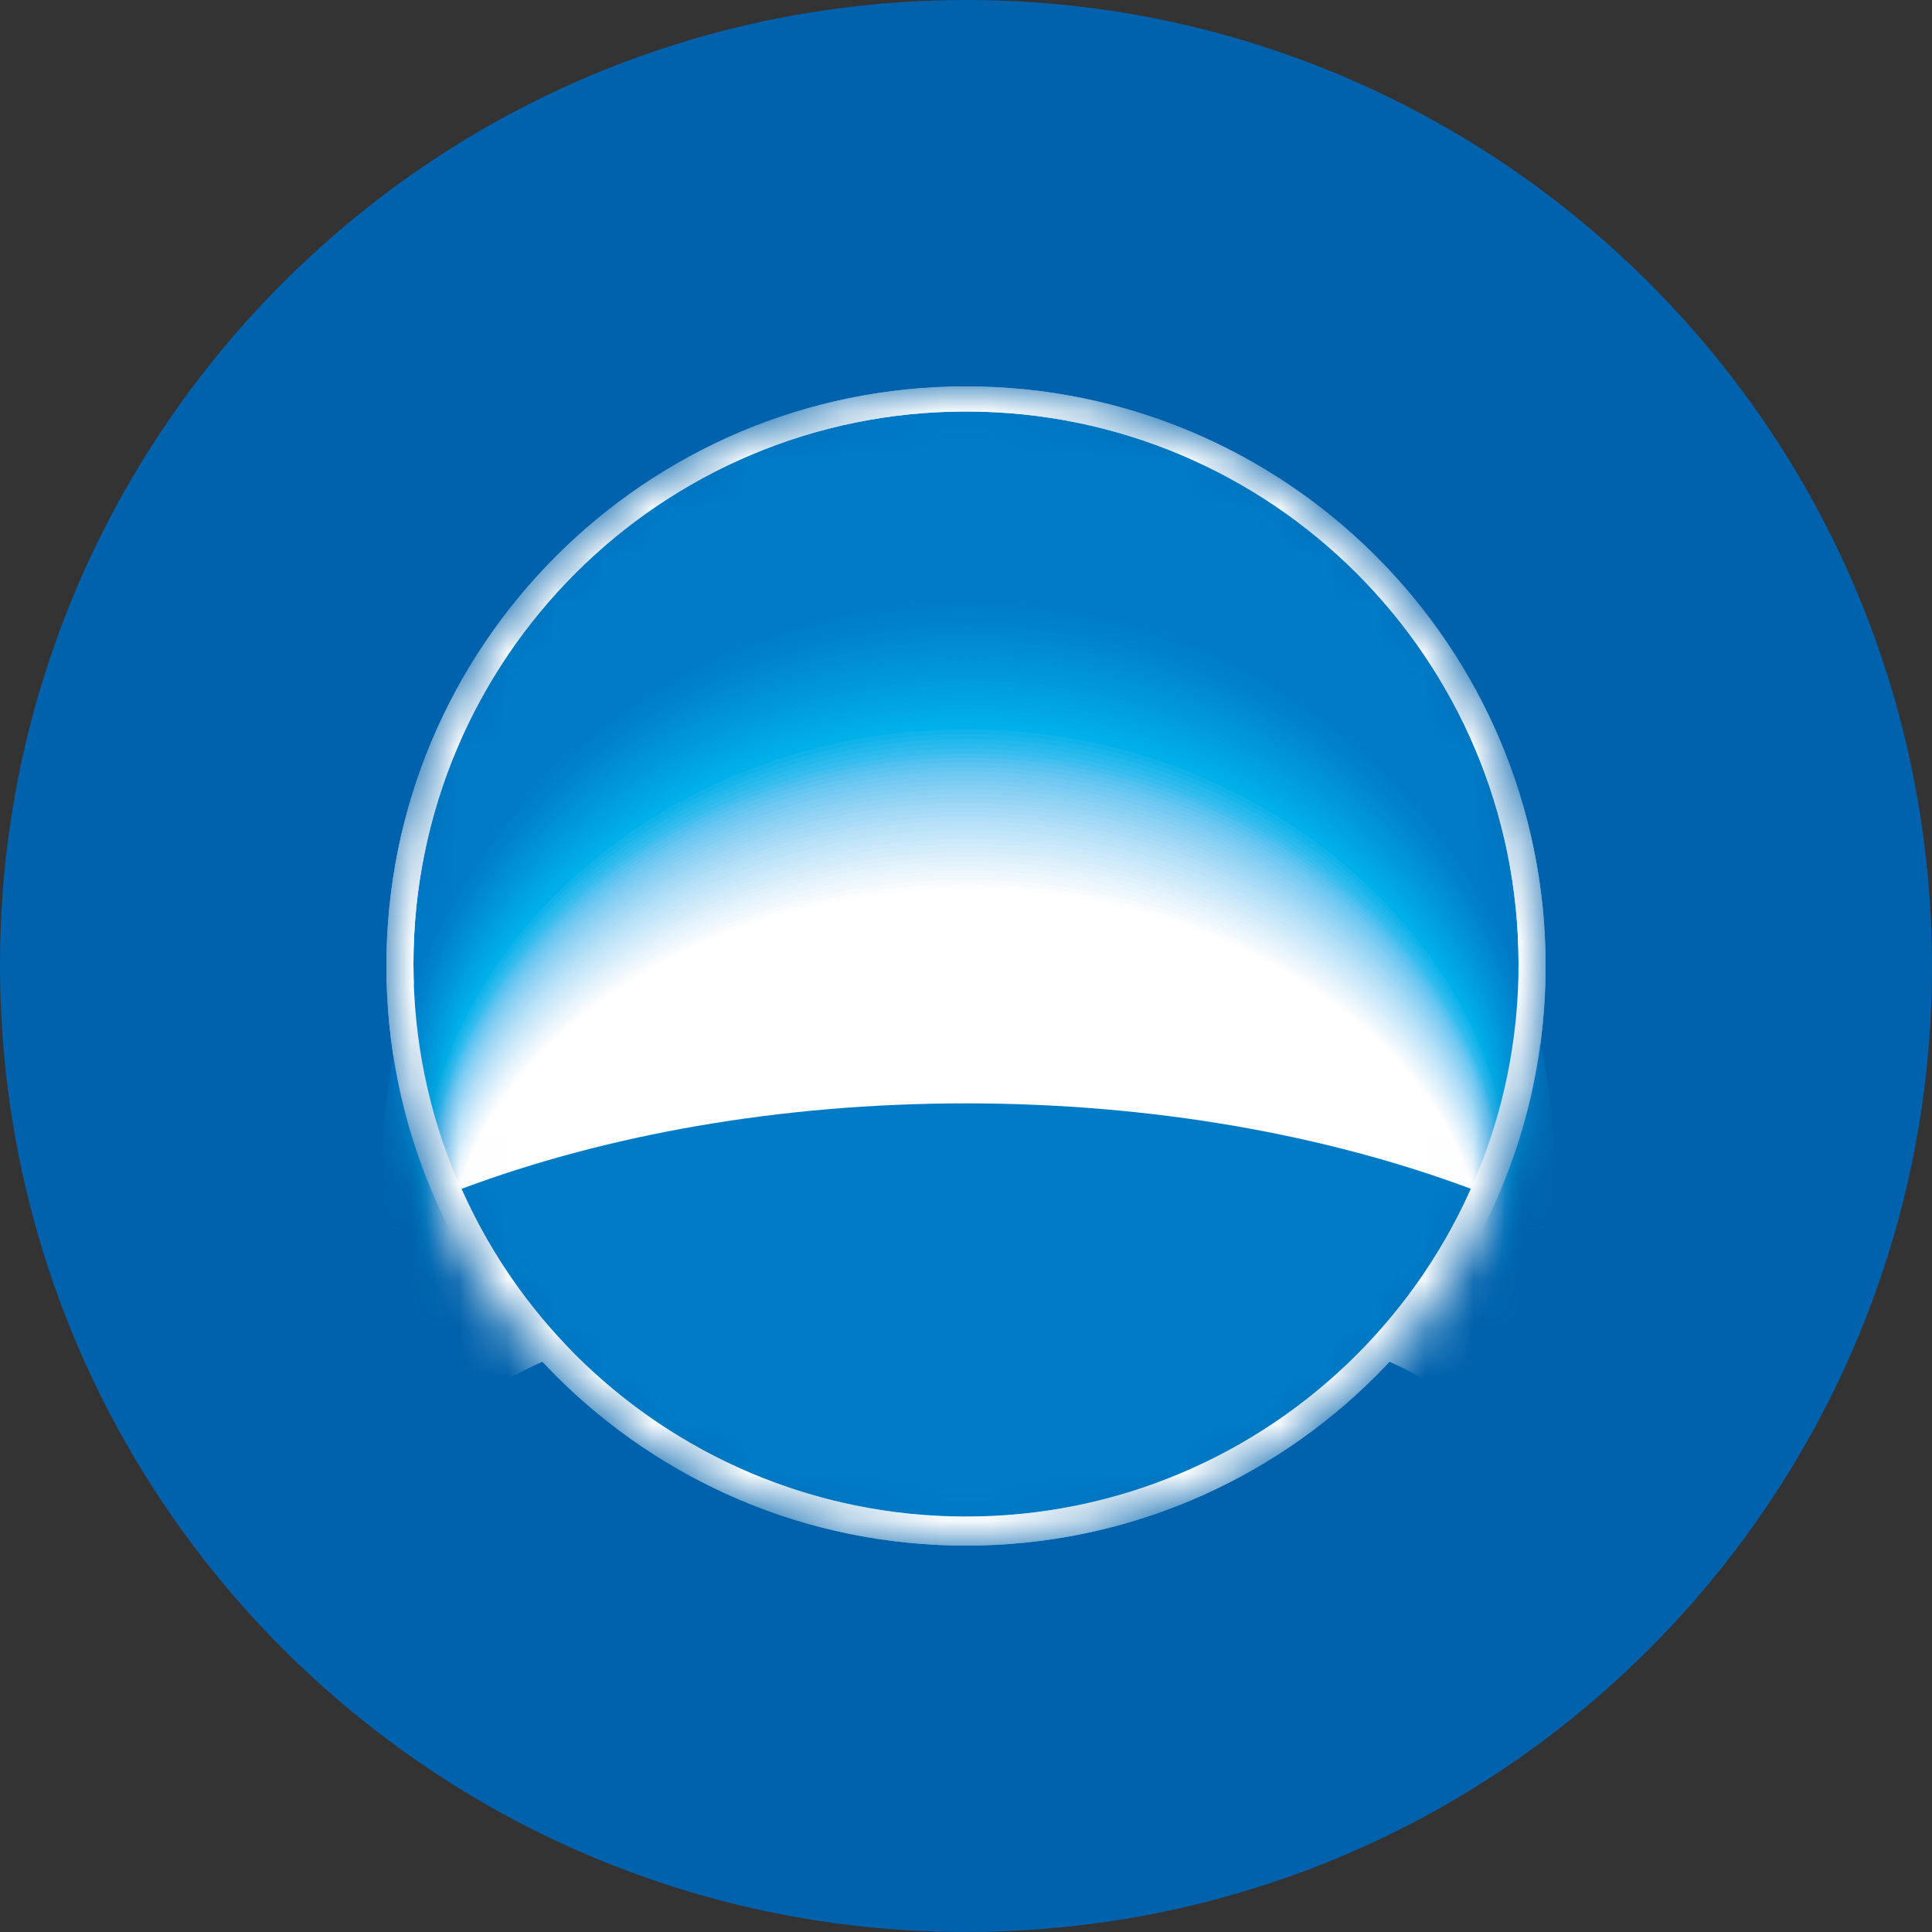 <svg width="40" height="40" viewBox="0 0 40 40" fill="none" xmlns="http://www.w3.org/2000/svg">
<rect x="0" y="0" width="40" height="40" fill="#333333" stroke="none"/>
<path d="M19.094 0.021C8.06 0.518 -0.482 9.867 0.021 20.903C0.524 31.939 9.87 40.475 20.905 39.979C31.94 39.483 40.48 30.127 39.979 19.094C39.478 8.061 30.131 -0.482 19.094 0.021Z" fill="#0062AC"/>
<mask id="mask0_4071_99984" style="mask-type:alpha" maskUnits="userSpaceOnUse" x="8" y="8" width="24" height="24">
<path d="M32 20C32 26.63 26.627 32 20 32C13.373 32 8 26.63 8 20C8 13.37 13.373 8 20 8C26.627 8 32 13.373 32 20Z" fill="white"/>
</mask>
<g mask="url(#mask0_4071_99984)">
<path d="M32 20C32 26.63 26.627 32 20 32C13.373 32 8 26.63 8 20C8 13.37 13.373 8 20 8C26.627 8 32 13.373 32 20Z" fill="white"/>
<path d="M20 31.399C26.318 31.399 31.44 26.277 31.44 19.959C31.44 13.641 26.318 8.52 20 8.52C13.681 8.52 8.56 13.641 8.56 19.959C8.56 26.277 13.681 31.399 20 31.399Z" fill="#007BC6"/>
<path d="M20.048 25.477C25.073 25.477 29.38 26.879 31.227 28.869C31.863 27.408 32.189 25.832 32.187 24.239C32.187 17.675 26.747 12.359 20.048 12.359C13.35 12.359 7.907 17.674 7.907 24.24C7.906 25.832 8.233 27.409 8.867 28.869C10.711 26.88 15.021 25.477 20.048 25.477Z" fill="#007BC6"/>
<path d="M20.047 25.489C25.058 25.489 29.36 26.88 31.2 28.854C31.834 27.406 32.161 25.842 32.16 24.262C32.16 17.749 26.736 12.461 20.053 12.461C13.37 12.461 7.937 17.75 7.937 24.263C7.935 25.844 8.262 27.408 8.897 28.856C10.731 26.88 15.033 25.489 20.047 25.489Z" fill="#007DC7"/>
<path d="M20.045 25.502C25.045 25.502 29.33 26.884 31.165 28.841C31.796 27.406 32.121 25.854 32.119 24.286C32.119 17.825 26.709 12.562 20.039 12.562C13.369 12.562 7.959 17.826 7.959 24.288C7.957 25.857 8.284 27.409 8.919 28.843C10.754 26.881 15.044 25.502 20.045 25.502Z" fill="#007FC9"/>
<path d="M20.041 25.512C25.029 25.512 29.305 26.883 31.134 28.823C31.766 27.4 32.09 25.861 32.087 24.304C32.087 17.897 26.691 12.66 20.041 12.66C13.392 12.66 8 17.899 8 24.308C7.998 25.863 8.322 27.401 8.951 28.823C10.778 26.879 15.056 25.512 20.041 25.512Z" fill="#0080CA"/>
<path d="M20.041 25.527C25.016 25.527 29.28 26.887 31.105 28.811C31.734 27.401 32.058 25.874 32.055 24.33C32.055 17.976 26.674 12.766 20.041 12.766C13.409 12.766 8.025 17.977 8.025 24.334C8.024 25.878 8.348 27.405 8.977 28.815C10.8 26.881 15.067 25.527 20.041 25.527Z" fill="#0081CB"/>
<path d="M20.042 25.538C25.002 25.538 29.255 26.883 31.076 28.797C31.702 27.399 32.025 25.885 32.024 24.353C32.024 18.051 26.656 12.867 20.042 12.867C13.428 12.867 8.056 18.052 8.056 24.356C8.054 25.888 8.378 27.403 9.005 28.8C10.822 26.883 15.08 25.538 20.042 25.538Z" fill="#0083CC"/>
<path d="M20.04 25.553C24.986 25.553 29.23 26.889 31.045 28.784C31.671 27.399 31.993 25.896 31.99 24.376C31.99 18.127 26.638 12.969 20.04 12.969C13.441 12.969 8.087 18.127 8.087 24.376C8.085 25.896 8.407 27.398 9.032 28.784C10.845 26.89 15.091 25.553 20.04 25.553Z" fill="#0085CE"/>
<path d="M20.037 25.567C24.973 25.567 29.206 26.888 31.015 28.767C31.639 27.396 31.961 25.907 31.959 24.401C31.958 18.204 26.619 13.074 20.037 13.074C13.456 13.074 8.118 18.204 8.118 24.401C8.115 25.907 8.436 27.396 9.06 28.768C10.867 26.889 15.1 25.567 20.037 25.567Z" fill="#0087CF"/>
<path d="M20.034 25.576C24.958 25.576 29.179 26.886 30.985 28.752C31.607 27.392 31.927 25.914 31.925 24.418C31.925 18.274 26.599 13.168 20.034 13.168C13.47 13.168 8.146 18.274 8.146 24.419C8.144 25.914 8.464 27.392 9.086 28.752C10.889 26.887 15.111 25.576 20.034 25.576Z" fill="#0089D1"/>
<path d="M20.032 25.591C24.941 25.591 29.152 26.89 30.954 28.739C31.575 27.392 31.895 25.926 31.894 24.443C31.894 18.352 26.578 13.273 20.032 13.273C13.485 13.273 8.176 18.351 8.176 24.443C8.174 25.926 8.493 27.391 9.11 28.739C10.913 26.889 15.12 25.591 20.032 25.591Z" fill="#008BD2"/>
<path d="M20.032 25.604C24.931 25.604 29.127 26.89 30.924 28.724C31.544 27.39 31.864 25.937 31.862 24.467C31.862 18.43 26.565 13.375 20.032 13.375C13.499 13.375 8.205 18.428 8.205 24.466C8.204 25.935 8.523 27.387 9.14 28.72C10.936 26.89 15.135 25.604 20.032 25.604Z" fill="#008DD3"/>
<path d="M20.032 25.618C24.912 25.618 29.101 26.898 30.894 28.711C31.51 27.389 31.828 25.947 31.826 24.488C31.826 18.503 26.546 13.477 20.032 13.477C13.518 13.477 8.234 18.504 8.234 24.491C8.232 25.948 8.55 27.389 9.165 28.711C10.96 26.894 15.146 25.618 20.032 25.618Z" fill="#008FD5"/>
<path d="M20.031 25.63C24.901 25.63 29.076 26.894 30.864 28.695C31.481 27.387 31.798 25.957 31.795 24.51C31.795 18.578 26.527 13.578 20.035 13.578C13.543 13.578 8.264 18.578 8.264 24.512C8.263 25.957 8.581 27.385 9.194 28.694C10.98 26.893 15.158 25.63 20.031 25.63Z" fill="#0091D6"/>
<path d="M20.029 25.642C24.887 25.642 29.054 26.892 30.834 28.682C31.447 27.384 31.764 25.967 31.76 24.532C31.76 18.651 26.506 13.68 20.028 13.68C13.551 13.68 8.297 18.651 8.297 24.532C8.295 25.966 8.611 27.383 9.223 28.68C11.003 26.892 15.169 25.642 20.029 25.642Z" fill="#0093D7"/>
<path d="M20.028 25.655C24.869 25.655 29.028 26.897 30.806 28.664C31.416 27.381 31.731 25.977 31.729 24.556C31.729 18.73 26.489 13.781 20.028 13.781C13.567 13.781 8.324 18.73 8.324 24.559C8.323 25.98 8.639 27.383 9.25 28.665C11.023 26.897 15.18 25.655 20.028 25.655Z" fill="#0095D8"/>
<path d="M20.025 25.666C24.857 25.666 29.002 26.896 30.772 28.65C31.382 27.379 31.699 25.987 31.698 24.576C31.698 18.801 26.469 13.879 20.026 13.879C13.582 13.879 8.354 18.8 8.354 24.578C8.351 25.988 8.666 27.38 9.274 28.652C11.046 26.897 15.192 25.666 20.025 25.666Z" fill="#0098DA"/>
<path d="M20.024 25.681C24.841 25.681 28.977 26.899 30.744 28.636C31.351 27.378 31.665 25.999 31.663 24.602C31.663 18.88 26.449 13.984 20.024 13.984C13.598 13.984 8.384 18.881 8.384 24.603C8.384 25.999 8.697 27.378 9.301 28.637C11.069 26.9 15.204 25.681 20.024 25.681Z" fill="#009ADB"/>
<path d="M20.022 25.692C24.829 25.692 28.951 26.899 30.714 28.62C31.32 27.374 31.635 26.006 31.633 24.62C31.633 18.951 26.433 14.082 20.022 14.082C13.61 14.082 8.412 18.952 8.412 24.623C8.412 26.008 8.726 27.376 9.33 28.623C11.092 26.899 15.214 25.692 20.022 25.692Z" fill="#009CDD"/>
<path d="M20.022 25.707C24.812 25.707 28.927 26.902 30.682 28.608C31.287 27.375 31.601 26.019 31.6 24.645C31.6 19.031 26.415 14.188 20.022 14.188C13.63 14.188 8.442 19.031 8.442 24.645C8.443 26.019 8.756 27.374 9.36 28.608C11.113 26.902 15.224 25.707 20.022 25.707Z" fill="#009FDE"/>
<path d="M20.018 25.717C24.798 25.717 28.898 26.902 30.651 28.59C31.253 27.371 31.567 26.029 31.567 24.67C31.567 19.107 26.393 14.289 20.018 14.289C13.643 14.289 8.472 19.104 8.472 24.668C8.47 26.028 8.782 27.37 9.384 28.59C11.133 26.901 15.236 25.717 20.018 25.717Z" fill="#00A1DF"/>
<path d="M20.018 25.732C24.785 25.732 28.876 26.903 30.621 28.577C31.222 27.37 31.535 26.04 31.535 24.691C31.535 19.18 26.378 14.391 20.016 14.391C13.655 14.391 8.502 19.18 8.502 24.691C8.501 26.039 8.812 27.369 9.41 28.577C11.159 26.903 15.247 25.732 20.018 25.732Z" fill="#00A3E1"/>
<path d="M20.016 25.744C24.771 25.744 28.85 26.904 30.594 28.562C31.19 27.366 31.5 26.049 31.501 24.713C31.501 19.255 26.36 14.488 20.016 14.488C13.672 14.488 8.532 19.255 8.532 24.713C8.532 26.048 8.843 27.365 9.44 28.559C11.18 26.904 15.26 25.744 20.016 25.744Z" fill="#00A5E2"/>
<path d="M20.017 25.758C24.757 25.758 28.825 26.909 30.561 28.55C31.158 27.368 31.469 26.063 31.469 24.739C31.469 19.331 26.341 14.594 20.017 14.594C13.692 14.594 8.561 19.331 8.561 24.735C8.561 26.058 8.869 27.363 9.462 28.546C11.2 26.904 15.271 25.758 20.017 25.758Z" fill="#00A7E3"/>
<path d="M20.014 25.769C24.742 25.769 28.799 26.905 30.532 28.534C31.128 27.364 31.438 26.069 31.437 24.756C31.437 19.405 26.323 14.691 20.016 14.691C13.708 14.691 8.593 19.406 8.593 24.759C8.592 26.07 8.9 27.364 9.492 28.534C11.226 26.905 15.28 25.769 20.014 25.769Z" fill="#00AAE4"/>
<path d="M20.012 25.783C24.726 25.783 28.773 26.91 30.501 28.522C31.094 27.365 31.403 26.083 31.403 24.783C31.403 19.484 26.304 14.797 20.012 14.797C13.719 14.797 8.621 19.483 8.621 24.783C8.621 26.083 8.928 27.364 9.519 28.522C11.247 26.91 15.294 25.783 20.012 25.783Z" fill="#00ACE6"/>
<path d="M20.011 25.794C24.715 25.794 28.75 26.906 30.471 28.502C31.062 27.358 31.371 26.089 31.37 24.802C31.37 19.553 26.286 14.895 20.01 14.895C13.735 14.895 8.65 19.553 8.65 24.802C8.65 26.089 8.958 27.358 9.548 28.502C11.27 26.906 15.306 25.794 20.011 25.794Z" fill="#00AFE7"/>
<path d="M20.009 25.809C24.7 25.809 28.723 26.912 30.441 28.491C31.031 27.36 31.338 26.104 31.339 24.828C31.339 19.633 26.265 15 20.009 15C13.752 15 8.681 19.633 8.681 24.828C8.682 26.103 8.988 27.359 9.574 28.491C11.291 26.912 15.317 25.809 20.009 25.809Z" fill="#00B1E9"/>
<path d="M20.008 25.821C24.683 25.821 28.697 26.912 30.408 28.476C30.995 27.356 31.302 26.111 31.303 24.846C31.303 19.706 26.242 15.098 20.004 15.098C13.766 15.098 8.711 19.708 8.711 24.848C8.71 26.113 9.015 27.359 9.6 28.48C11.314 26.912 15.33 25.821 20.008 25.821Z" fill="#10B4EA"/>
<path d="M20.008 25.832C24.67 25.832 28.674 26.913 30.381 28.459C30.966 27.353 31.273 26.121 31.273 24.87C31.273 19.781 26.229 15.199 20.008 15.199C13.786 15.199 8.741 19.781 8.741 24.87C8.741 26.121 9.046 27.353 9.63 28.459C11.337 26.913 15.341 25.832 20.008 25.832Z" fill="#18B6EC"/>
<path d="M20.005 25.846C24.656 25.846 28.65 26.913 30.351 28.445C30.933 27.352 31.239 26.132 31.24 24.893C31.24 19.853 26.211 15.301 20.004 15.301C13.797 15.301 8.77 19.856 8.77 24.893C8.771 26.131 9.076 27.35 9.657 28.443C11.361 26.913 15.354 25.846 20.005 25.846Z" fill="#24B9ED"/>
<path d="M20 25.858C24.64 25.858 28.621 26.915 30.32 28.431C30.902 27.351 31.208 26.143 31.209 24.916C31.209 19.931 26.192 15.402 20.002 15.402C13.812 15.402 8.8 19.931 8.8 24.916C8.799 26.142 9.102 27.35 9.68 28.431C11.381 26.915 15.36 25.858 20 25.858Z" fill="#2DBBEE"/>
<path d="M20 25.869C24.625 25.869 28.598 26.914 30.291 28.415C30.868 27.347 31.171 26.152 31.171 24.938C31.171 20.007 26.168 15.504 19.997 15.504C13.825 15.504 8.829 20.007 8.829 24.938C8.83 26.152 9.132 27.347 9.709 28.415C11.405 26.914 15.376 25.869 20 25.869Z" fill="#36BDEF"/>
<path d="M20.001 25.902C24.621 25.902 28.586 26.942 30.276 28.431C30.854 27.371 31.157 26.182 31.156 24.975C31.158 20.075 26.166 15.602 20.001 15.602C13.836 15.602 8.845 20.075 8.845 24.975C8.846 26.182 9.149 27.37 9.725 28.431C11.417 26.942 15.381 25.902 20.001 25.902Z" fill="#43BFEF"/>
<path d="M20 25.928C24.612 25.928 28.574 26.962 30.262 28.443C30.838 27.391 31.141 26.21 31.142 25.011C31.142 20.143 26.16 15.691 20 15.691C13.84 15.691 8.858 20.142 8.858 25.01C8.86 26.21 9.162 27.39 9.738 28.443C11.428 26.959 15.386 25.928 20 25.928Z" fill="#50C1F0"/>
<path d="M20 25.958C24.606 25.958 28.56 26.984 30.248 28.455C30.825 27.411 31.128 26.237 31.128 25.044C31.128 20.209 26.151 15.785 20.002 15.785C13.853 15.785 8.874 20.21 8.874 25.044C8.877 26.237 9.179 27.41 9.754 28.455C11.44 26.984 15.391 25.958 20 25.958Z" fill="#5AC3F0"/>
<path d="M20 25.989C24.599 25.989 28.549 27.006 30.234 28.471C30.809 27.434 31.112 26.268 31.114 25.083C31.114 20.283 26.139 15.883 20.001 15.883C13.862 15.883 8.89 20.283 8.89 25.083C8.893 26.268 9.195 27.434 9.77 28.471C11.451 27.006 15.399 25.989 20 25.989Z" fill="#65C6F1"/>
<path d="M20 26.017C24.593 26.017 28.541 27.029 30.223 28.48C30.797 27.451 31.1 26.293 31.103 25.115C31.103 20.345 26.136 15.973 20.006 15.973C13.877 15.973 8.91 20.343 8.91 25.115C8.909 26.293 9.208 27.451 9.778 28.481C11.463 27.029 15.408 26.017 20 26.017Z" fill="#6DC8F2"/>
<path d="M20 26.045C24.587 26.045 28.525 27.053 30.206 28.492C30.78 27.472 31.083 26.321 31.086 25.151C31.086 20.413 26.126 16.066 20.003 16.066C13.879 16.066 8.919 20.413 8.919 25.151C8.921 26.32 9.221 27.471 9.792 28.492C11.475 27.053 15.412 26.045 20 26.045Z" fill="#74CAF2"/>
<path d="M20 26.074C24.581 26.074 28.514 27.074 30.191 28.505C30.763 27.493 31.064 26.35 31.067 25.188C31.068 20.481 26.114 16.16 20 16.16C13.887 16.16 8.932 20.481 8.932 25.185C8.934 26.348 9.234 27.491 9.805 28.505C11.486 27.074 15.42 26.074 20 26.074Z" fill="#7DCCF3"/>
<path d="M20 26.104C24.574 26.104 28.502 27.095 30.176 28.517C30.749 27.513 31.052 26.377 31.056 25.221C31.056 20.545 26.107 16.25 20.002 16.25C13.898 16.25 8.948 20.546 8.948 25.221C8.95 26.377 9.251 27.512 9.821 28.517C11.498 27.095 15.423 26.104 20 26.104Z" fill="#83CFF3"/>
<path d="M20 26.133C24.569 26.133 28.491 27.119 30.165 28.529C30.735 27.532 31.037 26.404 31.04 25.256C31.04 20.616 26.1 16.344 20 16.344C13.9 16.344 8.96 20.613 8.96 25.255C8.963 26.404 9.263 27.532 9.831 28.53C11.509 27.119 15.43 26.135 20 26.133Z" fill="#8AD1F4"/>
<path d="M20 26.162C24.56 26.162 28.482 27.14 30.148 28.542C30.716 27.553 31.016 26.433 31.02 25.292C31.02 20.68 26.087 16.438 19.999 16.438C13.911 16.438 8.976 20.677 8.976 25.289C8.979 26.43 9.279 27.551 9.844 28.542C11.519 27.143 15.435 26.162 20 26.162Z" fill="#91D3F4"/>
<path d="M20 26.192C24.556 26.192 28.467 27.163 30.136 28.554C30.703 27.573 31.003 26.46 31.007 25.327C31.007 20.749 26.08 16.531 20 16.531C13.921 16.531 8.992 20.749 8.992 25.326C8.995 26.46 9.294 27.573 9.859 28.555C11.529 27.163 15.44 26.192 20 26.192Z" fill="#98D5F5"/>
<path d="M20 26.223C24.548 26.223 28.454 27.189 30.121 28.571C30.688 27.597 30.988 26.49 30.991 25.363C30.991 20.816 26.07 16.625 20 16.625C13.93 16.625 9.009 20.816 9.009 25.361C9.011 26.487 9.309 27.593 9.874 28.568C11.541 27.186 15.449 26.223 20 26.223Z" fill="#9FD8F6"/>
<path d="M20 26.248C24.544 26.248 28.442 27.208 30.107 28.579C30.673 27.613 30.973 26.515 30.977 25.396C30.977 20.878 26.061 16.719 20 16.719C13.94 16.719 9.022 20.884 9.022 25.395C9.025 26.515 9.323 27.614 9.887 28.581C11.553 27.208 15.455 26.25 20 26.248Z" fill="#A5DAF6"/>
<path d="M20 26.28C24.536 26.28 28.433 27.233 30.093 28.596C30.657 27.637 30.956 26.546 30.96 25.434C30.96 20.953 26.053 16.812 20 16.812C13.947 16.812 9.04 20.953 9.04 25.433C9.044 26.545 9.342 27.636 9.905 28.596C11.566 27.233 15.463 26.282 20 26.28Z" fill="#AADCF7"/>
<path d="M20.001 26.309C24.53 26.309 28.419 27.255 30.081 28.607C30.643 27.657 30.941 26.574 30.945 25.47C30.945 21.018 26.044 16.91 20.001 16.91C13.957 16.91 9.052 21.025 9.052 25.47C9.058 26.575 9.358 27.658 9.921 28.609C11.576 27.255 15.469 26.311 20.001 26.309Z" fill="#B1DFF7"/>
<path d="M20 26.336C24.525 26.336 28.407 27.275 30.066 28.617C30.628 27.675 30.927 26.599 30.93 25.502C30.93 21.082 26.037 16.996 20 16.996C13.963 16.996 9.066 21.086 9.066 25.499C9.071 26.598 9.369 27.675 9.929 28.619C11.59 27.279 15.475 26.337 20 26.336Z" fill="#B6E1F8"/>
<path d="M20.001 26.365C24.517 26.365 28.401 27.296 30.052 28.63C30.613 27.696 30.912 26.627 30.917 25.538C30.917 21.15 26.028 17.09 20.001 17.09C13.974 17.09 9.084 21.152 9.084 25.534C9.088 26.625 9.384 27.694 9.943 28.63C11.601 27.295 15.482 26.369 20.001 26.365Z" fill="#BBE3F8"/>
<path d="M20 26.394C24.51 26.394 28.384 27.32 30.037 28.642C30.596 27.715 30.893 26.654 30.898 25.572C30.899 21.221 26.019 17.184 20 17.184C13.98 17.184 9.096 21.221 9.096 25.571C9.1 26.655 9.398 27.717 9.956 28.645C11.613 27.32 15.489 26.399 20 26.394Z" fill="#C1E5F9"/>
<path d="M20 26.425C24.504 26.425 28.373 27.343 30.023 28.656C30.582 27.737 30.879 26.684 30.884 25.608C30.884 21.288 26.01 17.277 20.004 17.277C13.999 17.277 9.115 21.288 9.115 25.608C9.12 26.683 9.415 27.737 9.97 28.658C11.625 27.343 15.493 26.425 20 26.425Z" fill="#C6E7F9"/>
<path d="M20 26.454C24.496 26.454 28.361 27.367 30.01 28.67C30.567 27.759 30.865 26.713 30.87 25.645C30.87 21.354 26.002 17.371 20 17.371C13.998 17.371 9.127 21.361 9.127 25.643C9.133 26.712 9.428 27.758 9.982 28.672C11.634 27.367 15.499 26.455 20 26.454Z" fill="#CBE9FA"/>
<path d="M20 26.483C24.493 26.483 28.35 27.387 30 28.681C30.555 27.778 30.85 26.741 30.855 25.681C30.855 21.422 25.995 17.465 20.001 17.465C14.007 17.465 9.143 21.423 9.143 25.68C9.15 26.74 9.446 27.779 10 28.683C11.645 27.387 15.507 26.484 20 26.483Z" fill="#D0EBFA"/>
<path d="M20 26.511C24.486 26.511 28.338 27.409 29.982 28.694C30.537 27.799 30.833 26.767 30.838 25.715C30.838 21.486 25.984 17.555 20 17.555C14.016 17.555 9.155 21.487 9.155 25.715C9.162 26.769 9.457 27.801 10.01 28.698C11.657 27.409 15.514 26.513 20 26.511Z" fill="#D5EDFA"/>
<path d="M20 26.542C24.482 26.542 28.327 27.433 29.969 28.708C30.523 27.819 30.819 26.794 30.825 25.748C30.825 21.553 25.977 17.648 20 17.648C14.024 17.648 9.171 21.559 9.171 25.748C9.177 26.794 9.472 27.818 10.023 28.708C11.667 27.433 15.519 26.542 20 26.542Z" fill="#DBEFFB"/>
<path d="M20 26.57C24.471 26.57 28.316 27.455 29.954 28.72C30.506 27.84 30.802 26.824 30.81 25.785C30.81 21.625 25.968 17.742 20 17.742C14.032 17.742 9.186 21.625 9.186 25.782C9.191 26.822 9.487 27.839 10.04 28.719C11.68 27.455 15.525 26.57 20 26.57Z" fill="#DFF1FB"/>
<path d="M20 26.597C24.464 26.597 28.303 27.477 29.939 28.732C30.491 27.86 30.787 26.852 30.794 25.82C30.794 21.689 25.961 17.836 20 17.836C14.04 17.836 9.2 21.691 9.2 25.817C9.206 26.849 9.5 27.858 10.05 28.732C11.694 27.477 15.53 26.599 20 26.597Z" fill="#E4F3FC"/>
<path d="M20 26.628C24.46 26.628 28.289 27.499 29.926 28.744C30.474 27.88 30.77 26.879 30.778 25.856C30.778 21.757 25.95 17.93 20 17.93C14.05 17.93 9.216 21.758 9.216 25.85C9.222 26.874 9.516 27.876 10.064 28.741C11.704 27.498 15.538 26.628 20 26.628Z" fill="#E9F5FC"/>
<path d="M20 26.656C24.453 26.656 28.279 27.523 29.91 28.756C30.46 27.901 30.755 26.907 30.762 25.891C30.762 21.823 25.942 18.023 19.999 18.023C14.056 18.023 9.23 21.827 9.23 25.888C9.237 26.906 9.531 27.901 10.08 28.758C11.714 27.52 15.544 26.658 20 26.656Z" fill="#EDF7FD"/>
<path d="M20 26.687C24.444 26.687 28.265 27.546 29.898 28.771C30.446 27.923 30.742 26.937 30.75 25.927C30.75 21.892 25.935 18.117 20.001 18.117C14.068 18.117 9.248 21.895 9.248 25.926C9.254 26.936 9.547 27.924 10.094 28.773C11.728 27.546 15.55 26.688 20 26.687Z" fill="#F1F9FD"/>
<path d="M20 26.721C24.441 26.721 28.256 27.573 29.883 28.787C30.431 27.948 30.727 26.97 30.735 25.968C30.735 21.963 25.926 18.215 20 18.215C14.075 18.215 9.26 21.968 9.26 25.963C9.267 26.967 9.561 27.947 10.106 28.789C11.738 27.567 15.559 26.721 20 26.721Z" fill="#F7FBFD"/>
<path d="M20 26.746C24.435 26.746 28.24 27.592 29.87 28.797C30.416 27.966 30.712 26.996 30.722 26.002C30.72 22.031 25.92 18.309 20 18.309C14.08 18.309 9.28 22.034 9.28 25.999C9.288 26.994 9.581 27.966 10.124 28.799C11.749 27.594 15.562 26.749 20 26.746Z" fill="#FBFDFF"/>
<path d="M20 26.771C24.427 26.771 28.233 27.61 29.855 28.805C30.4 27.981 30.695 27.018 30.704 26.03C30.704 22.091 25.91 18.395 20 18.395C14.091 18.395 9.294 22.094 9.294 26.028C9.302 27.016 9.594 27.981 10.135 28.808C11.76 27.61 15.569 26.773 20 26.771Z" fill="white"/>
<path d="M20 22.844C16.121 22.844 12.525 23.502 9.556 24.614C12.126 30.386 18.889 32.981 24.66 30.41C27.242 29.261 29.307 27.196 30.456 24.614C27.482 23.502 23.878 22.844 20 22.844Z" fill="#007BC6"/>
<path fill-rule="evenodd" clip-rule="evenodd" d="M20 32C26.627 32 32 26.63 32 20C32 13.373 26.627 8 20 8C13.373 8 8 13.37 8 20C8 26.63 13.373 32 20 32ZM31.44 19.958C31.44 26.276 26.318 31.398 20 31.398C13.682 31.398 8.56 26.276 8.56 19.958C8.56 13.64 13.682 8.519 20 8.519C26.318 8.519 31.44 13.64 31.44 19.958Z" fill="white"/>
</g>
</svg>
